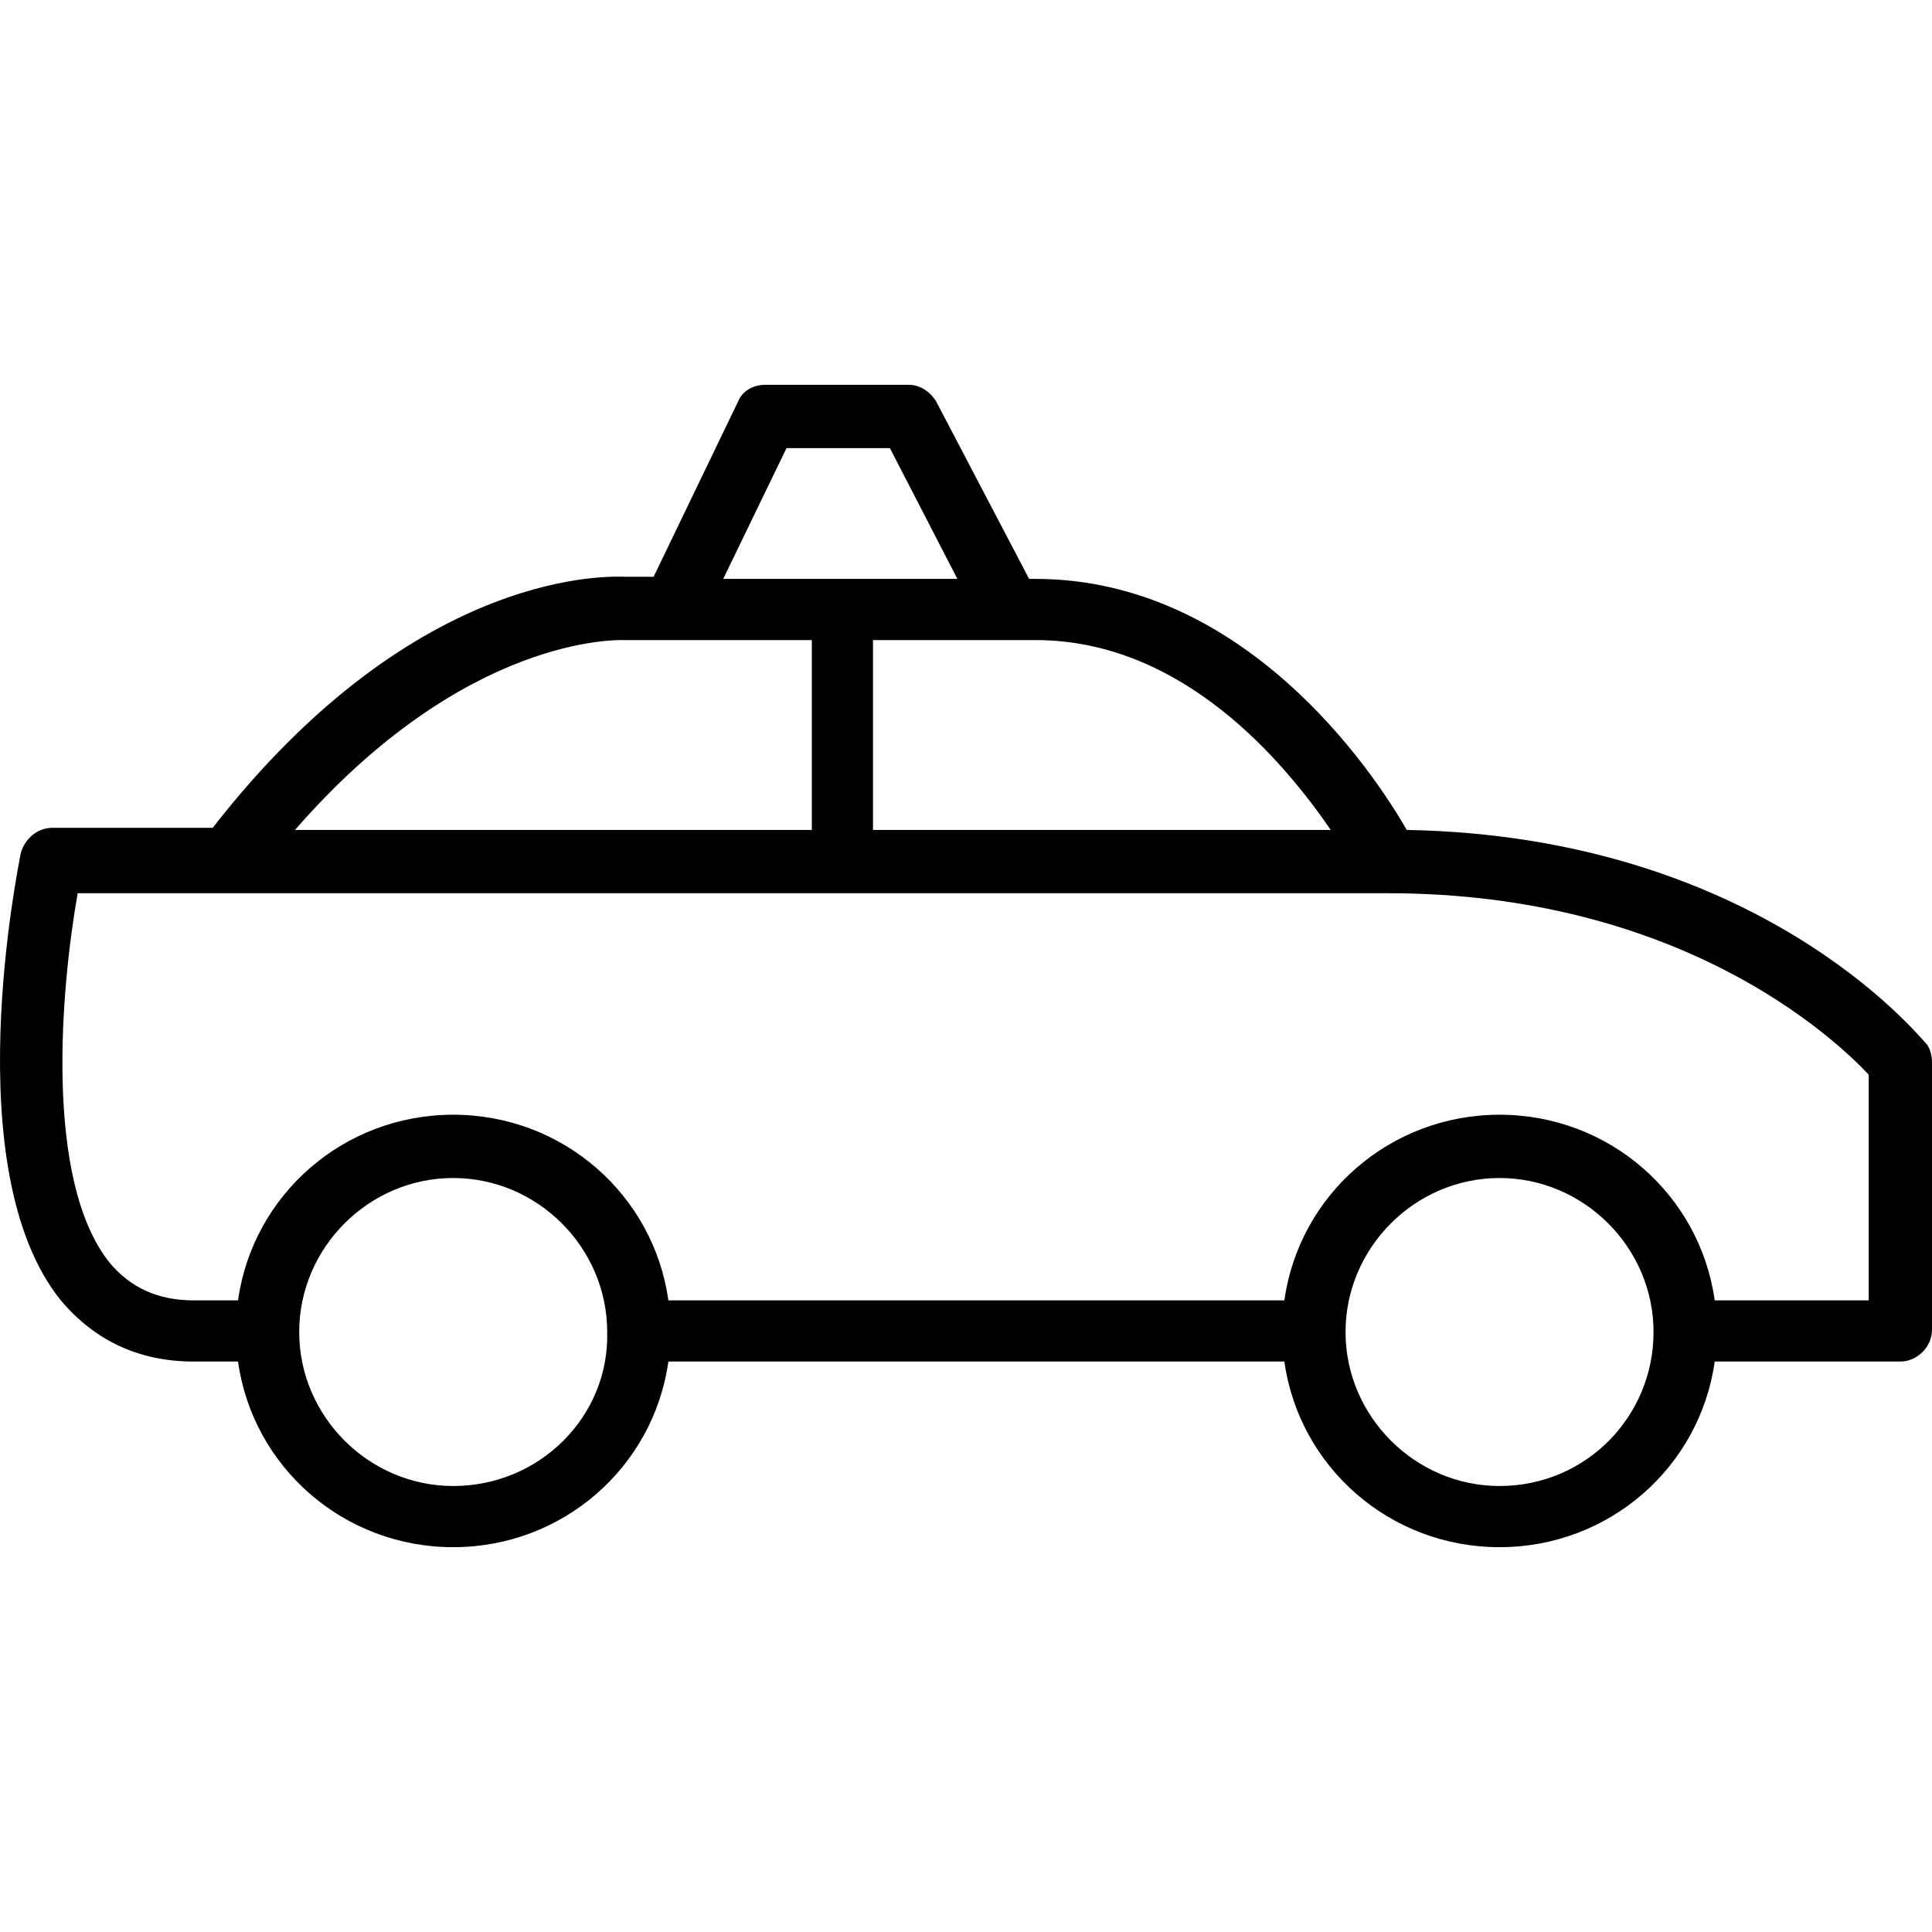 <?xml version="1.0" encoding="iso-8859-1"?>
<!-- Generator: Adobe Illustrator 19.0.0, SVG Export Plug-In . SVG Version: 6.00 Build 0)  -->
<svg version="1.1" id="Capa_1" xmlns="http://www.w3.org/2000/svg" xmlns:xlink="http://www.w3.org/1999/xlink" x="0px" y="0px"
	 viewBox="0 0 366.333 366.333" style="enable-background:new 0 0 366.333 366.333;" xml:space="preserve">
<g>
	<g>
		<path d="M365.133,197.767c-1.6-1.6-32-39.2-98.4-40.4c-6.4-11.2-30.8-47.6-70.4-47.6h-1.2l-17.6-33.6c-1.2-2-3.2-3.2-5.2-3.2
			h-27.2c-2.4,0-4.4,1.2-5.2,3.2l-16,33.2h-5.2c-1.6,0-39.2-2.8-78.4,47.6h-30.4c-2.8,0-5.2,2-6,4.8c-0.4,2.4-12.4,60,7.6,84.8
			c6.4,7.6,14.8,11.6,25.2,11.6h8.4c2.8,20,20,35.2,40.8,35.2c20.8,0,38-15.2,40.8-35.2h116.8c2.8,20,20,35.2,40.8,35.2
			s38-15.2,40.8-35.2h35.2c3.2,0,6-2.8,6-6v-50.8C366.333,200.167,365.933,198.567,365.133,197.767z M196.333,121.367
			c28,0,47.2,23.2,56,36h-86.8v-36H196.333z M149.133,84.967h19.6l12.8,24.8h-22h-22.4L149.133,84.967z M118.333,121.367h35.6v36
			h-98C88.333,120.167,117.533,121.367,118.333,121.367z M85.933,281.767c-16,0-29.2-13.2-29.2-29.2s13.2-29.2,29.2-29.2
			s29.2,13.2,29.2,29.2C115.533,268.567,102.333,281.767,85.933,281.767z M284.333,281.767c-16,0-29.2-13.2-29.2-29.2
			s13.2-29.2,29.2-29.2s29.2,13.2,29.2,29.2C313.533,268.567,300.733,281.767,284.333,281.767z M354.333,246.567h-29.2
			c-2.8-20-20-35.2-40.8-35.2s-38,15.2-40.8,35.2h-116.8c-2.8-20-20-35.2-40.8-35.2c-20.8,0-38,15.2-40.8,35.2h-8.4
			c-6.8,0-12-2.4-16-7.2c-12.4-15.6-9.2-52-6-70h28.4h220c55.6,0,84.8,27.6,91.2,34.4V246.567z"/>
	</g>
</g>
<g>
</g>
<g>
</g>
<g>
</g>
<g>
</g>
<g>
</g>
<g>
</g>
<g>
</g>
<g>
</g>
<g>
</g>
<g>
</g>
<g>
</g>
<g>
</g>
<g>
</g>
<g>
</g>
<g>
</g>
</svg>
